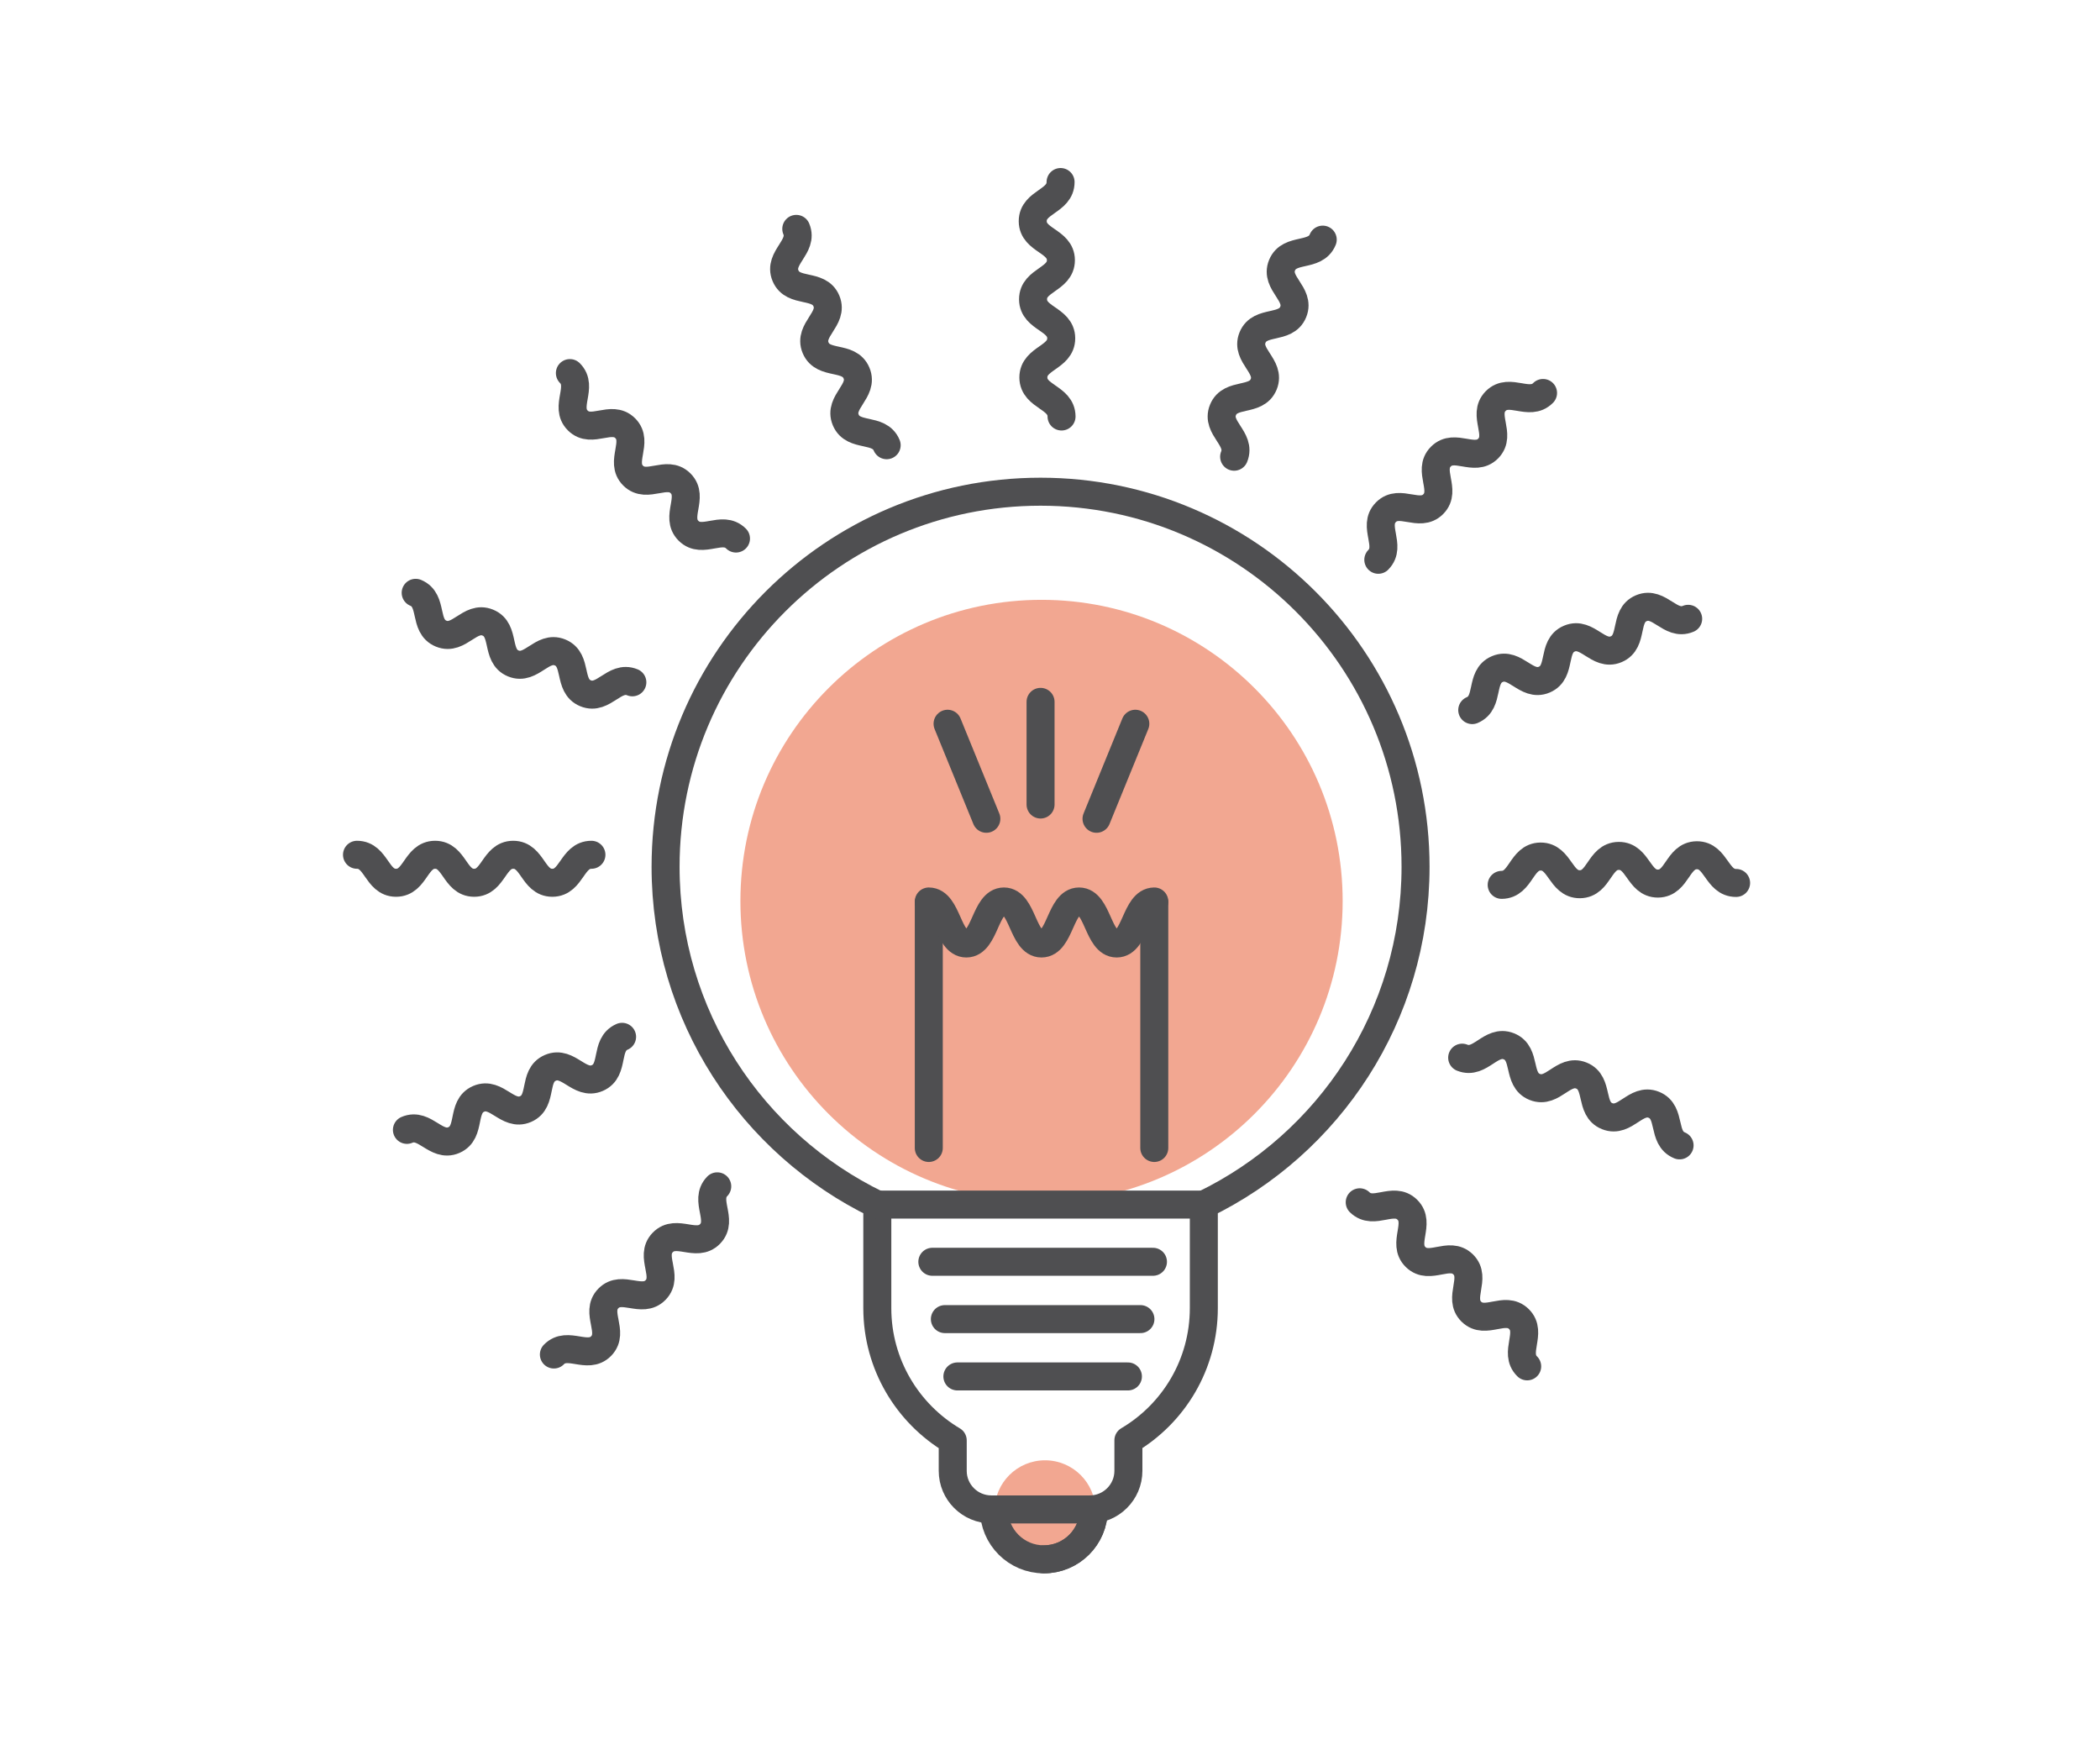 <?xml version="1.0" encoding="UTF-8"?>
<svg width="300px" height="250px" viewBox="0 0 300 250" version="1.1" xmlns="http://www.w3.org/2000/svg" xmlns:xlink="http://www.w3.org/1999/xlink">
    <title>Illustrations / Idée 2</title>
    <g id="Illustrations-/-Idée-2" stroke="none" stroke-width="1" fill="none" fill-rule="evenodd">
        <path d="M156.499,215.791 C156.499,219.773 153.27,223.002 149.288,223.002 C145.306,223.002 142.077,219.773 142.077,215.791 C142.077,211.809 145.306,208.58 149.288,208.58 C153.27,208.58 156.499,211.809 156.499,215.791" id="Fill-1" class="-fillPrimary"  fill-opacity="0.5" fill="#E65025"></path>
        <path d="M105.773,128.694 C105.773,104.936 125.033,85.676 148.791,85.676 C172.548,85.676 191.808,104.936 191.808,128.694 C191.808,152.453 172.548,171.712 148.791,171.712 C125.033,171.712 105.773,152.453 105.773,128.694" id="Fill-3" class="-fillPrimary" fill-opacity="0.5" fill="#E65025"></path>
        <path d="M202.221,123.811 C202.221,145.049 189.877,163.393 171.975,172.059 L171.975,186.838 C171.975,194.883 167.658,201.914 161.2,205.723 L161.2,210.088 C161.2,213.129 158.715,215.598 155.674,215.598 L141.629,215.598 C138.573,215.598 136.104,213.129 136.104,210.088 L136.104,205.739 C129.661,201.914 125.329,194.883 125.329,186.838 L125.329,172.059 C107.426,163.393 95.082,145.049 95.082,123.811 C95.082,94.218 119.067,70.233 148.644,70.233 C178.237,70.233 202.221,94.218 202.221,123.811 Z" id="Stroke-5" stroke="#4F4F51" stroke-width="4" stroke-linecap="round" stroke-linejoin="round"></path>
        <line x1="133.192" y1="180.226" x2="164.708" y2="180.226" id="Stroke-7" stroke="#4F4F51" stroke-width="4" stroke-linecap="round" stroke-linejoin="round"></line>
        <line x1="134.981" y1="188.414" x2="162.918" y2="188.414" id="Stroke-9" stroke="#4F4F51" stroke-width="4" stroke-linecap="round" stroke-linejoin="round"></line>
        <line x1="136.769" y1="196.602" x2="161.131" y2="196.602" id="Stroke-11" stroke="#4F4F51" stroke-width="4" stroke-linecap="round" stroke-linejoin="round"></line>
        <line x1="132.684" y1="163.969" x2="132.684" y2="128.969" id="Stroke-13" stroke="#4F4F51" stroke-width="4" stroke-linecap="round" stroke-linejoin="round"></line>
        <line x1="164.898" y1="128.969" x2="164.898" y2="163.969" id="Stroke-15" stroke="#4F4F51" stroke-width="4" stroke-linecap="round" stroke-linejoin="round"></line>
        <path d="M132.684,128.762 C135.368,128.762 135.368,134.762 138.05,134.762 C140.735,134.762 140.735,128.762 143.418,128.762 C146.101,128.762 146.101,134.762 148.783,134.762 C151.468,134.762 151.468,128.762 154.153,128.762 C156.839,128.762 156.839,134.762 159.526,134.762 C162.212,134.762 162.212,128.762 164.899,128.762" id="Stroke-17" stroke="#4F4F51" stroke-width="4" stroke-linecap="round" stroke-linejoin="round"></path>
        <line x1="125.329" y1="172.059" x2="171.975" y2="172.059" id="Stroke-19" stroke="#4F4F51" stroke-width="4" stroke-linecap="round" stroke-linejoin="round"></line>
        <path d="M51,122.091 C53.789,122.091 53.789,126.091 56.579,126.091 C59.369,126.091 59.369,122.091 62.159,122.091 C64.947,122.091 64.947,126.091 67.736,126.091 C70.527,126.091 70.527,122.091 73.318,122.091 C76.111,122.091 76.111,126.091 78.904,126.091 C81.697,126.091 81.697,122.091 84.49,122.091" id="Stroke-21" stroke="#4F4F51" stroke-width="4" stroke-linecap="round" stroke-linejoin="round"></path>
        <path d="M59.382,84.674 C61.96,85.738 60.433,89.436 63.011,90.5 C65.59,91.566 67.117,87.868 69.695,88.934 C72.274,89.998 70.746,93.695 73.323,94.76 C75.903,95.825 77.431,92.128 80.01,93.194 C82.592,94.26 81.065,97.957 83.646,99.023 C86.228,100.089 87.754,96.392 90.336,97.458" id="Stroke-23" stroke="#4F4F51" stroke-width="4" stroke-linecap="round" stroke-linejoin="round"></path>
        <path d="M81.412,53.29 C83.389,55.258 80.565,58.092 82.542,60.061 C84.518,62.028 87.341,59.194 89.316,61.162 C91.293,63.13 88.471,65.964 90.446,67.933 C92.423,69.9 95.246,67.066 97.223,69.035 C99.202,71.007 96.38,73.841 98.359,75.812 C100.34,77.784 103.162,74.95 105.141,76.922" id="Stroke-25" stroke="#4F4F51" stroke-width="4" stroke-linecap="round" stroke-linejoin="round"></path>
        <path d="M113.754,32.692 C114.83,35.265 111.139,36.807 112.215,39.381 C113.29,41.956 116.981,40.414 118.057,42.988 C119.132,45.561 115.441,47.103 116.516,49.676 C117.592,52.252 121.283,50.71 122.358,53.285 C123.436,55.862 119.745,57.404 120.821,59.981 C121.899,62.558 125.589,61.015 126.666,63.592" id="Stroke-27" stroke="#4F4F51" stroke-width="4" stroke-linecap="round" stroke-linejoin="round"></path>
        <path d="M151.511,26 C151.522,28.789 147.522,28.806 147.533,31.596 C147.545,34.386 151.545,34.369 151.557,37.159 C151.568,39.947 147.568,39.964 147.579,42.753 C147.591,45.544 151.591,45.527 151.603,48.318 C151.614,51.111 147.614,51.128 147.625,53.921 C147.637,56.714 151.637,56.697 151.649,59.49" id="Stroke-29" stroke="#4F4F51" stroke-width="4" stroke-linecap="round" stroke-linejoin="round"></path>
        <path d="M188.962,34.228 C187.907,36.811 184.204,35.299 183.15,37.881 C182.096,40.464 185.799,41.976 184.744,44.56 C183.691,47.141 179.987,45.629 178.934,48.211 C177.879,50.795 181.582,52.307 180.527,54.891 C179.472,57.477 175.769,55.965 174.713,58.551 C173.657,61.137 177.36,62.649 176.305,65.235" id="Stroke-31" stroke="#4F4F51" stroke-width="4" stroke-linecap="round" stroke-linejoin="round"></path>
        <path d="M220.436,56.129 C218.476,58.113 215.63,55.303 213.669,57.287 C211.709,59.271 214.556,62.082 212.596,64.066 C210.637,66.05 207.791,63.239 205.832,65.224 C203.87,67.208 206.716,70.019 204.756,72.004 C202.792,73.992 199.946,71.181 197.983,73.169 C196.019,75.157 198.865,77.968 196.901,79.956" id="Stroke-33" stroke="#4F4F51" stroke-width="4" stroke-linecap="round" stroke-linejoin="round"></path>
        <path d="M241.167,88.386 C238.598,89.472 237.04,85.787 234.471,86.873 C231.901,87.96 233.458,91.645 230.889,92.731 C228.319,93.817 226.763,90.132 224.193,91.218 C221.623,92.304 223.181,95.989 220.609,97.075 C218.037,98.162 216.48,94.479 213.907,95.566 C211.334,96.654 212.892,100.337 210.319,101.425" id="Stroke-35" stroke="#4F4F51" stroke-width="4" stroke-linecap="round" stroke-linejoin="round"></path>
        <path d="M248.015,126.114 C245.225,126.136 245.193,122.136 242.403,122.16 C239.613,122.182 239.646,126.182 236.856,126.206 C234.068,126.228 234.035,122.228 231.245,122.252 C228.454,122.275 228.488,126.274 225.697,126.298 C222.904,126.321 222.871,122.321 220.078,122.343 C217.286,122.367 217.319,126.367 214.526,126.389" id="Stroke-37" stroke="#4F4F51" stroke-width="4" stroke-linecap="round" stroke-linejoin="round"></path>
        <path d="M239.94,163.599 C237.354,162.556 238.85,158.846 236.263,157.803 C233.675,156.759 232.179,160.468 229.591,159.424 C227.005,158.381 228.502,154.672 225.916,153.628 C223.328,152.584 221.831,156.294 219.243,155.249 C216.653,154.204 218.149,150.495 215.559,149.451 C212.968,148.406 211.472,152.116 208.882,151.071" id="Stroke-39" stroke="#4F4F51" stroke-width="4" stroke-linecap="round" stroke-linejoin="round"></path>
        <path d="M218.17,195.163 C216.177,193.211 218.977,190.353 216.983,188.402 C214.991,186.45 212.192,189.308 210.2,187.356 C208.208,185.404 211.008,182.547 209.015,180.596 C207.023,178.643 204.223,181.501 202.231,179.549 C200.234,177.594 203.033,174.736 201.037,172.78 C199.041,170.825 196.242,173.683 194.246,171.727" id="Stroke-41" stroke="#4F4F51" stroke-width="4" stroke-linecap="round" stroke-linejoin="round"></path>
        <path d="M79.127,193.47 C81.07,191.469 83.939,194.256 85.884,192.256 C87.826,190.256 84.958,187.469 86.901,185.468 C88.845,183.468 91.713,186.255 93.657,184.255 C95.601,182.254 92.731,179.467 94.676,177.466 C96.623,175.462 99.492,178.249 101.439,176.245 C103.386,174.241 100.518,171.454 102.464,169.449" id="Stroke-43" stroke="#4F4F51" stroke-width="4" stroke-linecap="round" stroke-linejoin="round"></path>
        <path d="M58.131,161.384 C60.692,160.278 62.279,163.948 64.839,162.842 C67.401,161.735 65.813,158.063 68.374,156.955 C70.934,155.849 72.521,159.52 75.08,158.413 C77.643,157.305 76.055,153.634 78.616,152.527 C81.18,151.417 82.768,155.089 85.331,153.981 C87.895,152.872 86.307,149.2 88.87,148.092" id="Stroke-45" stroke="#4F4F51" stroke-width="4" stroke-linecap="round" stroke-linejoin="round"></path>
        <path d="M156.254,215.598 C156.254,219.535 153.063,222.727 149.125,222.727 C145.188,222.727 141.996,219.535 141.996,215.598" id="Stroke-47" stroke="#4F4F51" stroke-width="4" stroke-linecap="round" stroke-linejoin="round"></path>
        <path d="M156.254,215.598 C156.254,219.535 153.063,222.727 149.125,222.727" id="Stroke-49" stroke="#4F4F51" stroke-width="4" stroke-linecap="round" stroke-linejoin="round"></path>
        <line x1="148.651" y1="100.25" x2="148.651" y2="114.912" id="Stroke-51" stroke="#4F4F51" stroke-width="4" stroke-linecap="round" stroke-linejoin="round"></line>
        <line x1="162.188" y1="103.376" x2="156.647" y2="116.95" id="Stroke-53" stroke="#4F4F51" stroke-width="4" stroke-linecap="round" stroke-linejoin="round"></line>
        <line x1="135.366" y1="103.376" x2="140.907" y2="116.95" id="Stroke-55" stroke="#4F4F51" stroke-width="4" stroke-linecap="round" stroke-linejoin="round"></line>
    </g>
</svg>
